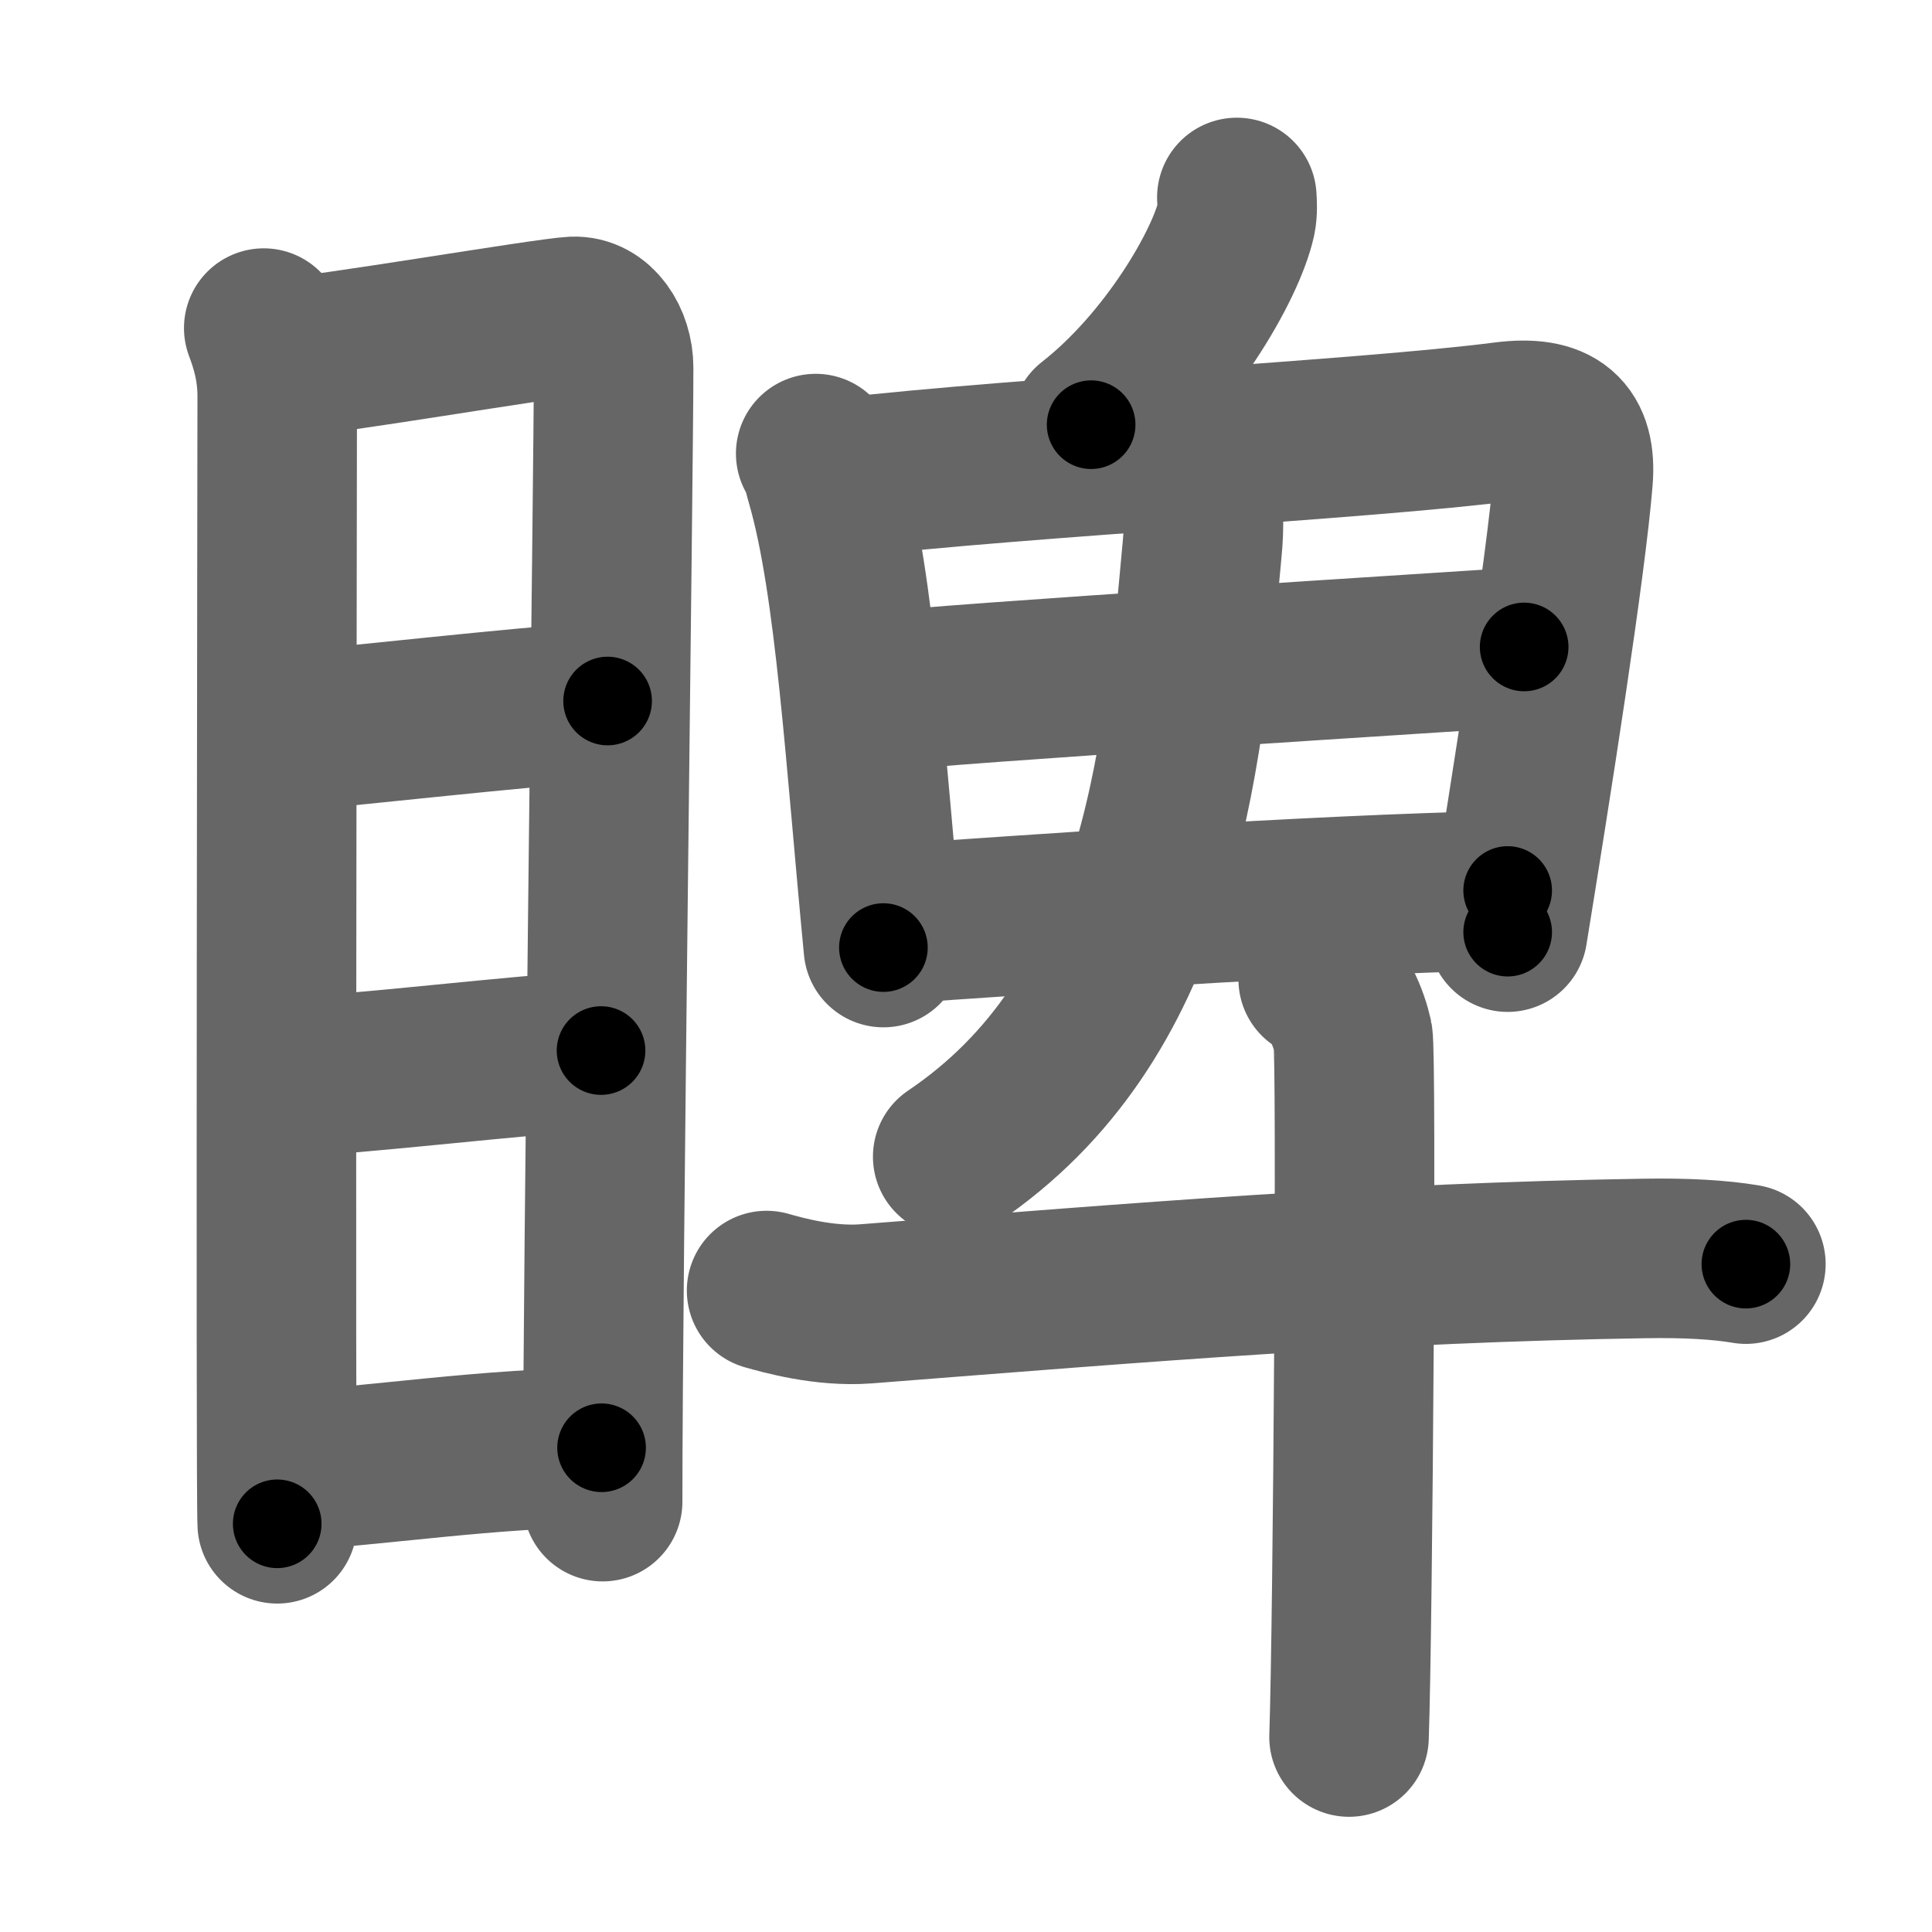 <svg xmlns="http://www.w3.org/2000/svg" width="109" height="109" viewBox="0 0 109 109" id="7765"><g fill="none" stroke="#666" stroke-width="9" stroke-linecap="round" stroke-linejoin="round"><g><g><path d="M14.88,18.51c0.37,0.99,0.76,2.22,0.76,3.85c0,1.63-0.1,61.97,0,63.61" /><path d="M16.16,20.15c1.76-0.02,14.59-2.22,16.19-2.3c1.33-0.06,2.27,1.38,2.27,2.9c0,5.59-0.62,51.21-0.62,63.97" /><path d="M16.13,41.28c4.85-0.43,12.12-1.28,18.15-1.73" /><path d="M15.78,60.8c4.65-0.19,13.47-1.3,18.13-1.53" /><path d="M16.09,82.99c4.77-0.23,11.81-1.34,17.85-1.31" /></g><g><g><g><path d="M69.78,11.14c0.02,0.3,0.05,0.78-0.04,1.21c-0.56,2.56-3.78,8.17-8.18,11.61" /></g><g><path d="M46.02,25.59c0.37,0.55,0.37,0.94,0.58,1.63c1.65,5.73,2.21,15.56,3.24,26.24" /><path d="M47.37,26.97c10.74-1.23,29.48-2.15,37.5-3.18c2.95-0.38,4.09,0.66,3.88,3.25c-0.4,4.95-2.35,17.32-3.69,25.55" /><path d="M49.38,39.06c3.5-0.48,33.72-2.36,36.61-2.56" /><path d="M50.52,52.12c7.74-0.52,22.73-1.62,34.54-1.88" /><g><path d="M67.54,27.43c0.43,0.93,0.4,2.33,0.28,3.58c-1.13,12.54-2.58,26.5-14.07,34.25" /></g></g><g><path d="M43.25,72.81c0.89,0.25,3.26,0.93,5.61,0.75c15.88-1.24,28.81-2.32,43.9-2.56c2.36-0.04,4.27,0.07,5.74,0.32" /><path d="M74.37,55.25c1.09,0.5,1.74,2.25,1.96,3.25c0.22,1,0,33.25-0.22,39.5" /></g></g></g></g></g><g fill="none" stroke="#000" stroke-width="5" stroke-linecap="round" stroke-linejoin="round"><g><g><path d="M14.88,18.51c0.37,0.99,0.76,2.22,0.76,3.85c0,1.63-0.1,61.97,0,63.61" stroke-dasharray="67.559" stroke-dashoffset="67.559"><animate attributeName="stroke-dashoffset" values="67.559;67.559;0" dur="0.508s" fill="freeze" begin="0s;7765.click" /></path><path d="M16.16,20.15c1.76-0.02,14.59-2.22,16.19-2.3c1.33-0.06,2.27,1.38,2.27,2.9c0,5.59-0.62,51.21-0.62,63.97" stroke-dasharray="84.429" stroke-dashoffset="84.429"><animate attributeName="stroke-dashoffset" values="84.429" fill="freeze" begin="7765.click" /><animate attributeName="stroke-dashoffset" values="84.429;84.429;0" keyTimes="0;0.444;1" dur="1.143s" fill="freeze" begin="0s;7765.click" /></path><path d="M16.13,41.28c4.85-0.43,12.12-1.28,18.15-1.73" stroke-dasharray="18.234" stroke-dashoffset="18.234"><animate attributeName="stroke-dashoffset" values="18.234" fill="freeze" begin="7765.click" /><animate attributeName="stroke-dashoffset" values="18.234;18.234;0" keyTimes="0;0.863;1" dur="1.325s" fill="freeze" begin="0s;7765.click" /></path><path d="M15.78,60.8c4.65-0.19,13.47-1.3,18.13-1.53" stroke-dasharray="18.197" stroke-dashoffset="18.197"><animate attributeName="stroke-dashoffset" values="18.197" fill="freeze" begin="7765.click" /><animate attributeName="stroke-dashoffset" values="18.197;18.197;0" keyTimes="0;0.879;1" dur="1.507s" fill="freeze" begin="0s;7765.click" /></path><path d="M16.09,82.99c4.77-0.23,11.81-1.34,17.85-1.31" stroke-dasharray="17.906" stroke-dashoffset="17.906"><animate attributeName="stroke-dashoffset" values="17.906" fill="freeze" begin="7765.click" /><animate attributeName="stroke-dashoffset" values="17.906;17.906;0" keyTimes="0;0.894;1" dur="1.686s" fill="freeze" begin="0s;7765.click" /></path></g><g><g><g><path d="M69.78,11.14c0.02,0.3,0.05,0.78-0.04,1.21c-0.56,2.56-3.78,8.17-8.18,11.61" stroke-dasharray="15.62" stroke-dashoffset="15.62"><animate attributeName="stroke-dashoffset" values="15.62" fill="freeze" begin="7765.click" /><animate attributeName="stroke-dashoffset" values="15.62;15.62;0" keyTimes="0;0.915;1" dur="1.842s" fill="freeze" begin="0s;7765.click" /></path></g><g><path d="M46.02,25.59c0.37,0.55,0.37,0.94,0.58,1.63c1.65,5.73,2.21,15.56,3.24,26.24" stroke-dasharray="28.21" stroke-dashoffset="28.21"><animate attributeName="stroke-dashoffset" values="28.21" fill="freeze" begin="7765.click" /><animate attributeName="stroke-dashoffset" values="28.21;28.21;0" keyTimes="0;0.867;1" dur="2.124s" fill="freeze" begin="0s;7765.click" /></path><path d="M47.37,26.97c10.74-1.23,29.48-2.15,37.5-3.18c2.95-0.38,4.09,0.66,3.88,3.25c-0.4,4.95-2.35,17.32-3.69,25.55" stroke-dasharray="69.664" stroke-dashoffset="69.664"><animate attributeName="stroke-dashoffset" values="69.664" fill="freeze" begin="7765.click" /><animate attributeName="stroke-dashoffset" values="69.664;69.664;0" keyTimes="0;0.802;1" dur="2.648s" fill="freeze" begin="0s;7765.click" /></path><path d="M49.38,39.06c3.5-0.48,33.72-2.36,36.61-2.56" stroke-dasharray="36.702" stroke-dashoffset="36.702"><animate attributeName="stroke-dashoffset" values="36.702" fill="freeze" begin="7765.click" /><animate attributeName="stroke-dashoffset" values="36.702;36.702;0" keyTimes="0;0.878;1" dur="3.015s" fill="freeze" begin="0s;7765.click" /></path><path d="M50.52,52.12c7.74-0.52,22.73-1.62,34.54-1.88" stroke-dasharray="34.595" stroke-dashoffset="34.595"><animate attributeName="stroke-dashoffset" values="34.595" fill="freeze" begin="7765.click" /><animate attributeName="stroke-dashoffset" values="34.595;34.595;0" keyTimes="0;0.897;1" dur="3.361s" fill="freeze" begin="0s;7765.click" /></path><g><path d="M67.54,27.43c0.43,0.93,0.4,2.33,0.28,3.58c-1.13,12.54-2.58,26.5-14.07,34.25" stroke-dasharray="42.045" stroke-dashoffset="42.045"><animate attributeName="stroke-dashoffset" values="42.045" fill="freeze" begin="7765.click" /><animate attributeName="stroke-dashoffset" values="42.045;42.045;0" keyTimes="0;0.889;1" dur="3.781s" fill="freeze" begin="0s;7765.click" /></path></g></g><g><path d="M43.25,72.81c0.89,0.25,3.26,0.93,5.61,0.75c15.88-1.24,28.81-2.32,43.9-2.56c2.36-0.04,4.27,0.07,5.74,0.32" stroke-dasharray="55.43" stroke-dashoffset="55.43"><animate attributeName="stroke-dashoffset" values="55.43" fill="freeze" begin="7765.click" /><animate attributeName="stroke-dashoffset" values="55.43;55.43;0" keyTimes="0;0.872;1" dur="4.335s" fill="freeze" begin="0s;7765.click" /></path><path d="M74.37,55.25c1.09,0.5,1.74,2.25,1.96,3.25c0.22,1,0,33.25-0.22,39.5" stroke-dasharray="43.414" stroke-dashoffset="43.414"><animate attributeName="stroke-dashoffset" values="43.414" fill="freeze" begin="7765.click" /><animate attributeName="stroke-dashoffset" values="43.414;43.414;0" keyTimes="0;0.909;1" dur="4.769s" fill="freeze" begin="0s;7765.click" /></path></g></g></g></g></g></svg>